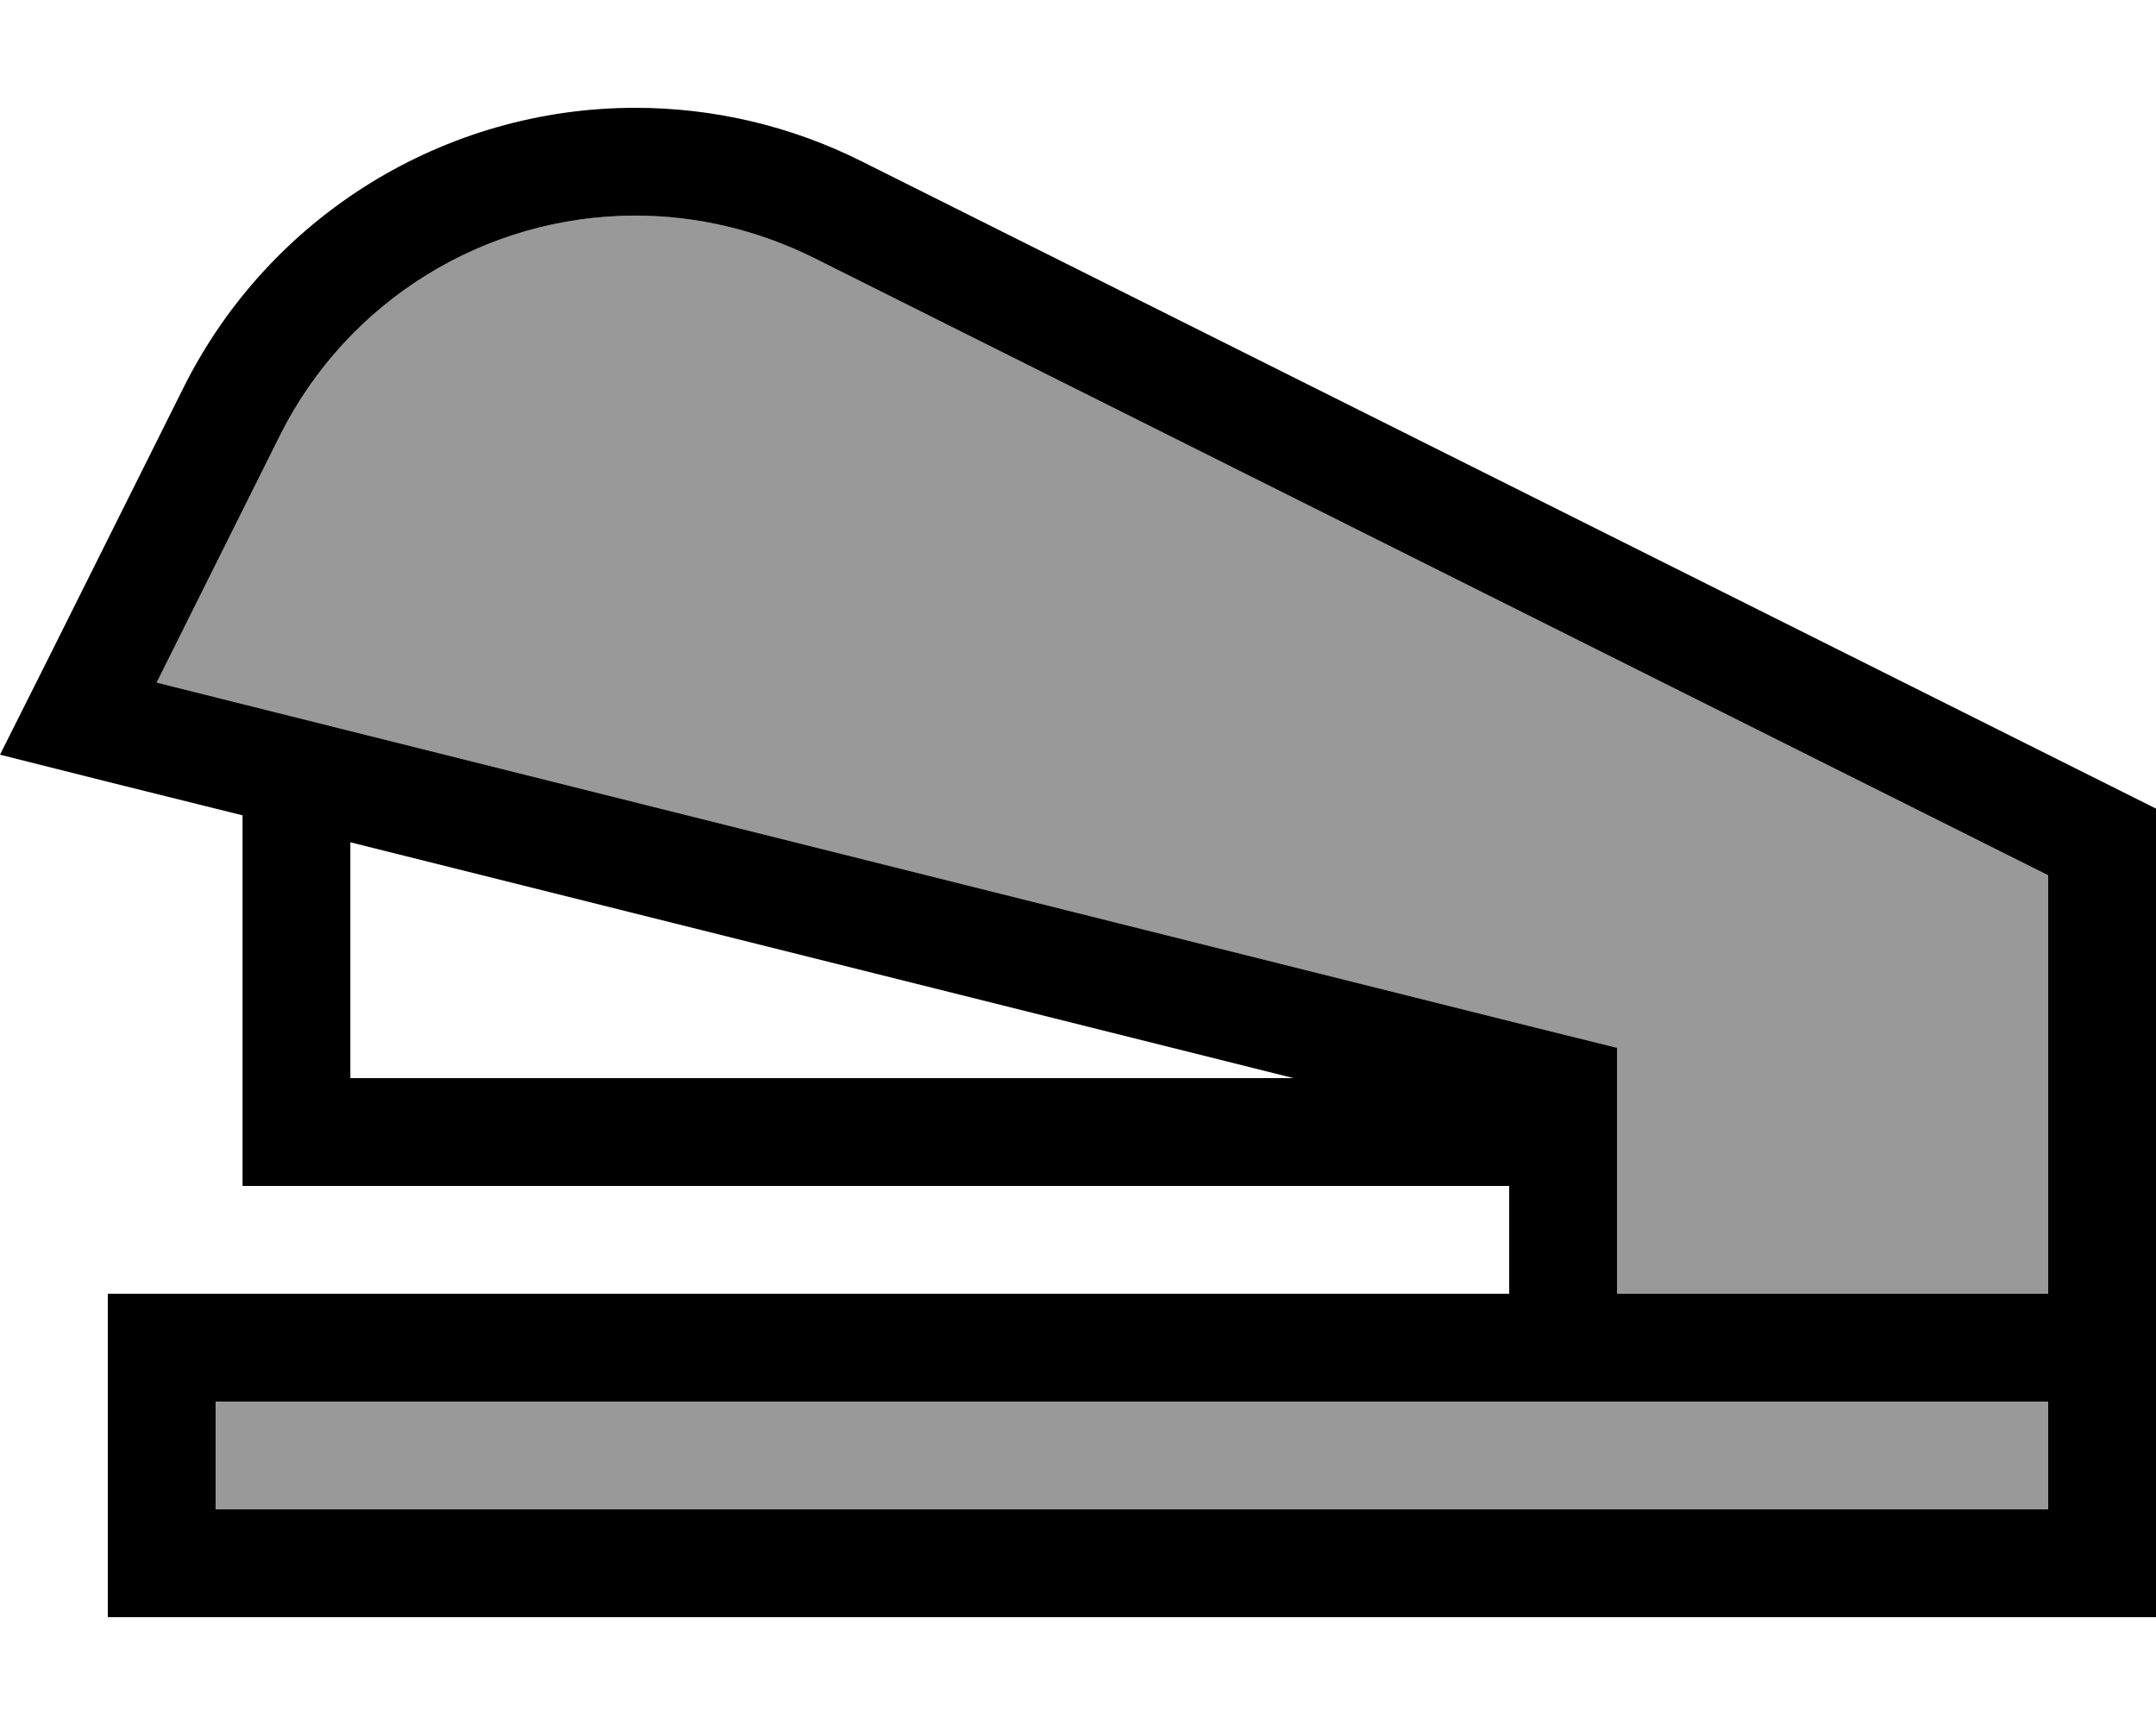 <svg xmlns="http://www.w3.org/2000/svg" viewBox="0 0 640 512"><defs><style>.fa-secondary{opacity:.4}</style></defs><path class="fa-secondary" d="M46.5 202.6L455.8 305 480 311l0 25 0 48 128 0 0-48 0-32 0-44.2L241.3 76.4C225 68.3 206.9 64 188.6 64C144 64 103.2 89.2 83.2 129.2L46.5 202.6zM64 416l0 32 544 0 0-32-128 0-32 0L64 416z"/><path class="fa-primary" d="M448 352l0 32L64 384l-32 0 0 32 0 32 0 32 32 0 544 0 32 0 0-32 0-32 0-32 0-48 0-32 0-64L255.6 47.8C234.8 37.4 211.9 32 188.6 32C131.9 32 80 64.1 54.6 114.8L14.7 194.7 0 224l31.8 8L72 242l0 94 0 16 16 0 360 0zm-64-32l-280 0 0-70 280 70zm224 64l-128 0 0-48 0-25L455.8 305 46.5 202.6l36.7-73.5C103.2 89.2 144 64 188.6 64c18.3 0 36.3 4.3 52.7 12.4L608 259.8l0 44.2 0 32 0 48zM480 416l128 0 0 32L64 448l0-32 384 0 32 0z"/></svg>
